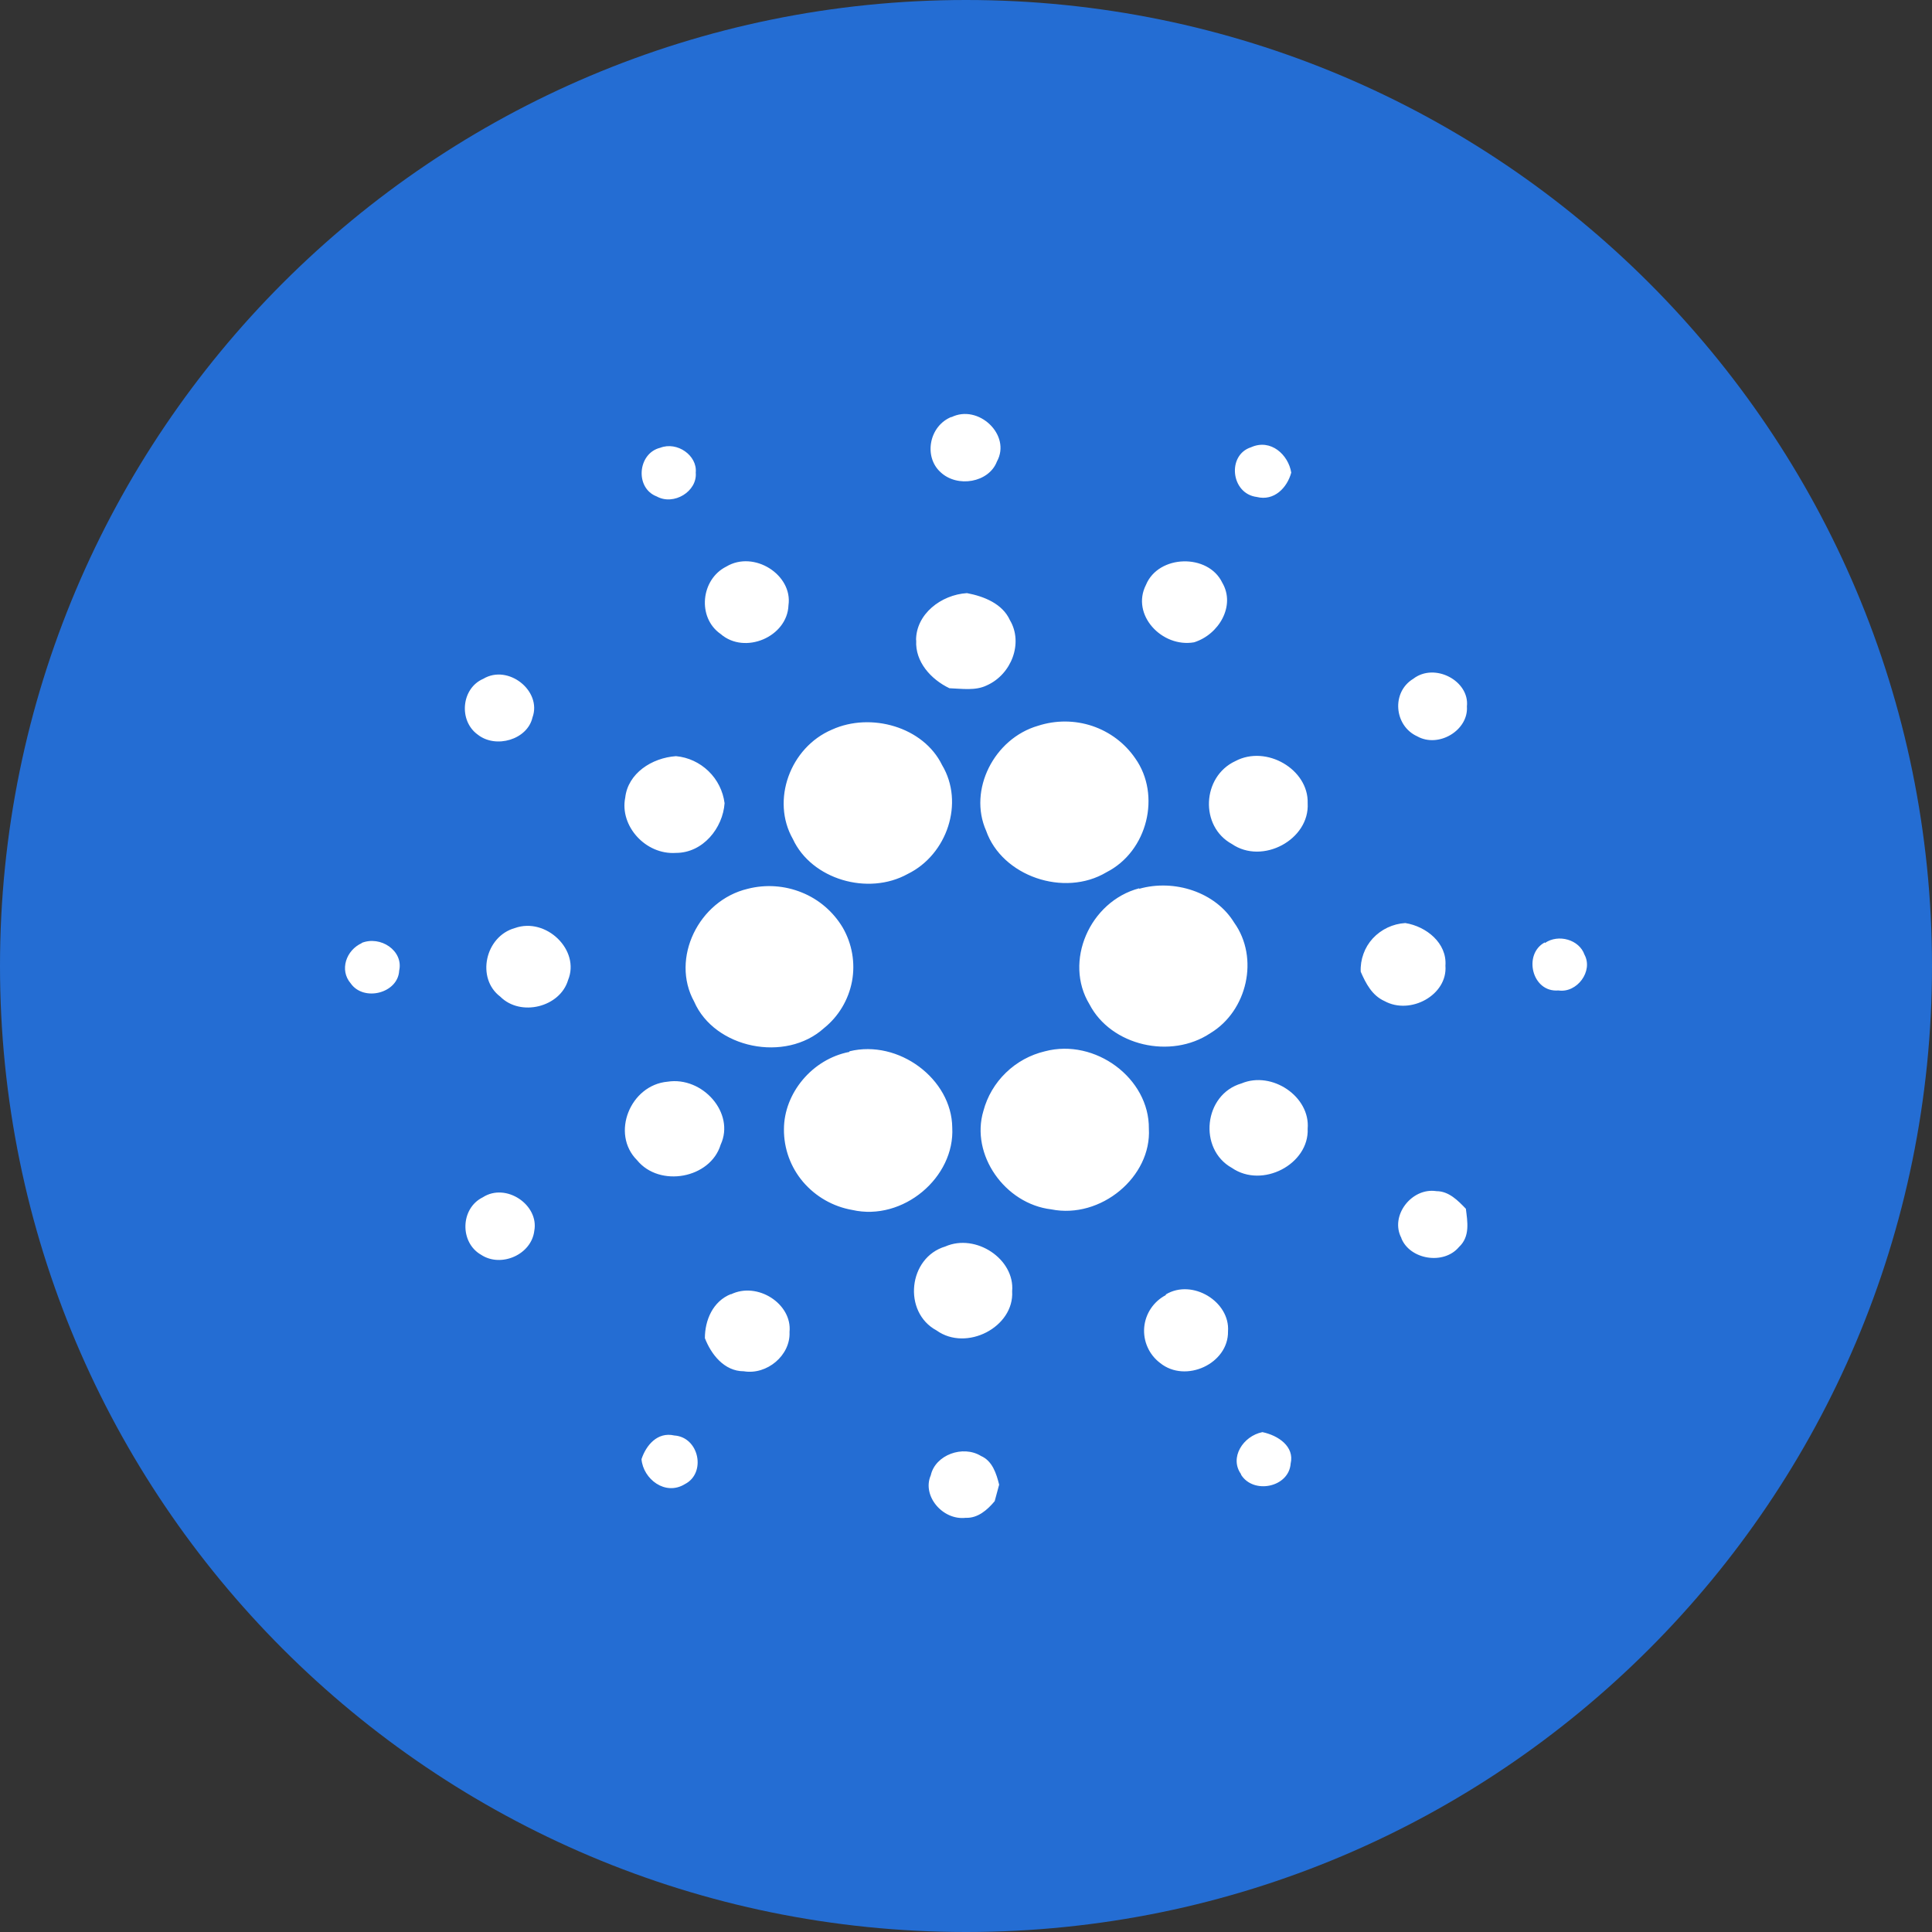 <svg width="26" height="26" viewBox="0 0 26 26" fill="none" xmlns="http://www.w3.org/2000/svg">
<rect x="0" y="0" width="26" height="26" fill="#333333" stroke="none"/>
<g clip-path="url(#clip0_17_3281)">
<path d="M0 13C0 5.82 5.82 0 13 0V0C20.18 0 26 5.82 26 13V13C26 20.18 20.18 26 13 26V26C5.82 26 0 20.18 0 13V13Z" fill="#246DD3"/>
<path d="M12.8 5.616C13.165 5.431 13.614 5.854 13.416 6.211C13.309 6.494 12.883 6.569 12.656 6.353C12.428 6.145 12.503 5.729 12.808 5.609L12.8 5.616ZM8.885 6.026C9.113 5.937 9.386 6.13 9.363 6.36C9.386 6.613 9.067 6.808 8.838 6.681C8.542 6.569 8.58 6.1 8.885 6.026ZM16.913 6.688C16.563 6.644 16.51 6.123 16.836 6.019C17.104 5.899 17.339 6.123 17.377 6.36C17.323 6.562 17.148 6.747 16.913 6.688ZM9.774 7.625C10.147 7.401 10.67 7.736 10.611 8.145C10.596 8.57 10.024 8.815 9.698 8.532C9.379 8.31 9.432 7.796 9.774 7.625ZM15.422 7.871C15.59 7.462 16.26 7.446 16.449 7.842C16.631 8.152 16.403 8.54 16.069 8.644C15.636 8.719 15.217 8.272 15.422 7.871ZM12.328 8.615C12.328 8.265 12.663 8.004 13.013 7.982C13.241 8.025 13.491 8.124 13.591 8.346C13.773 8.651 13.614 9.075 13.279 9.224C13.127 9.298 12.945 9.268 12.777 9.262C12.526 9.142 12.314 8.904 12.33 8.622V8.615H12.328ZM6.504 9.135C6.839 8.934 7.296 9.298 7.166 9.655C7.098 9.954 6.672 10.079 6.429 9.886C6.169 9.699 6.208 9.262 6.504 9.135ZM19.019 9.135C19.308 8.912 19.779 9.164 19.741 9.507C19.764 9.827 19.361 10.071 19.072 9.909C18.76 9.767 18.723 9.314 19.019 9.135ZM13.97 9.767C14.208 9.69 14.463 9.691 14.7 9.77C14.937 9.85 15.139 10.003 15.278 10.206C15.627 10.698 15.445 11.456 14.891 11.738C14.32 12.08 13.484 11.79 13.271 11.18C13.027 10.631 13.378 9.938 13.97 9.767ZM11.196 9.819C11.72 9.581 12.428 9.782 12.678 10.296C12.981 10.802 12.747 11.501 12.216 11.761C11.681 12.058 10.921 11.834 10.67 11.291C10.374 10.771 10.632 10.059 11.196 9.819ZM8.414 10.734C8.451 10.407 8.771 10.199 9.097 10.176C9.262 10.191 9.416 10.263 9.535 10.378C9.654 10.493 9.73 10.645 9.751 10.809C9.728 11.142 9.462 11.478 9.097 11.478C8.687 11.506 8.337 11.114 8.414 10.734ZM16.624 10.243C17.043 10.02 17.612 10.355 17.598 10.809C17.626 11.3 16.989 11.641 16.578 11.358C16.144 11.121 16.175 10.452 16.624 10.243ZM10.063 11.961C10.305 11.899 10.56 11.917 10.791 12.011C11.022 12.104 11.214 12.271 11.34 12.481C11.467 12.7 11.512 12.957 11.466 13.206C11.419 13.454 11.286 13.678 11.089 13.836C10.572 14.304 9.616 14.111 9.341 13.478C9.022 12.899 9.402 12.117 10.063 11.961ZM15.331 11.961C15.803 11.827 16.357 12.005 16.608 12.415C16.95 12.892 16.784 13.605 16.29 13.903C15.757 14.26 14.951 14.073 14.662 13.516C14.313 12.944 14.662 12.132 15.331 11.954V11.961ZM6.93 12.489C7.349 12.34 7.811 12.786 7.645 13.189C7.538 13.553 7.007 13.688 6.732 13.412C6.406 13.166 6.527 12.601 6.93 12.489ZM18.312 13.077C18.308 12.995 18.321 12.913 18.349 12.836C18.376 12.76 18.419 12.689 18.474 12.629C18.588 12.506 18.745 12.432 18.912 12.422C19.194 12.467 19.475 12.691 19.452 12.996C19.483 13.39 18.981 13.664 18.632 13.472C18.464 13.397 18.38 13.233 18.312 13.077ZM4.863 12.691C5.12 12.585 5.432 12.795 5.372 13.062C5.357 13.367 4.894 13.485 4.719 13.233C4.566 13.055 4.657 12.786 4.871 12.691H4.863ZM20.79 12.691C20.973 12.564 21.253 12.646 21.323 12.847C21.444 13.069 21.223 13.367 20.973 13.329C20.615 13.36 20.494 12.838 20.79 12.682V12.691ZM11.431 14.148C12.093 13.985 12.808 14.52 12.815 15.174C12.852 15.844 12.153 16.439 11.469 16.283C11.211 16.238 10.977 16.104 10.807 15.905C10.639 15.707 10.548 15.456 10.55 15.197C10.55 14.713 10.93 14.252 11.431 14.156V14.148ZM14.062 14.148C14.739 13.969 15.468 14.512 15.461 15.188C15.499 15.837 14.814 16.409 14.147 16.275C13.523 16.201 13.058 15.538 13.234 14.951C13.286 14.755 13.391 14.577 13.537 14.436C13.683 14.294 13.864 14.195 14.062 14.148ZM8.983 14.557C9.455 14.483 9.896 14.98 9.698 15.405C9.561 15.859 8.877 15.986 8.573 15.613C8.216 15.256 8.482 14.602 8.983 14.557ZM16.708 14.58C17.118 14.408 17.635 14.758 17.598 15.19C17.619 15.666 16.989 16 16.578 15.717C16.123 15.464 16.198 14.728 16.708 14.58ZM18.86 16.662C18.7 16.364 18.996 15.978 19.331 16.03C19.498 16.03 19.62 16.156 19.727 16.267C19.748 16.439 19.787 16.64 19.634 16.782C19.429 17.027 18.973 16.952 18.858 16.662H18.86ZM6.497 16.113C6.809 15.911 7.257 16.215 7.19 16.565C7.151 16.886 6.741 17.063 6.474 16.886C6.185 16.721 6.194 16.262 6.497 16.113ZM12.723 16.774C13.134 16.595 13.659 16.945 13.621 17.377C13.651 17.859 13.006 18.194 12.603 17.904C12.146 17.658 12.221 16.922 12.724 16.774H12.723ZM9.834 17.42C10.192 17.242 10.664 17.547 10.625 17.926C10.64 18.239 10.322 18.506 10.01 18.454C9.744 18.454 9.569 18.223 9.486 18.008C9.486 17.77 9.591 17.51 9.842 17.413L9.834 17.42ZM15.689 17.42C16.046 17.205 16.556 17.517 16.526 17.918C16.533 18.352 15.955 18.619 15.613 18.343C15.54 18.288 15.481 18.215 15.444 18.131C15.406 18.048 15.391 17.956 15.398 17.865C15.406 17.773 15.437 17.685 15.488 17.609C15.539 17.533 15.608 17.471 15.689 17.429V17.42ZM16.701 19.838C16.542 19.616 16.729 19.325 16.989 19.273C17.202 19.317 17.423 19.467 17.369 19.696C17.346 20.017 16.867 20.114 16.701 19.845V19.838ZM8.633 19.637C8.694 19.451 8.847 19.266 9.074 19.318C9.409 19.34 9.507 19.824 9.218 19.972C8.953 20.136 8.656 19.904 8.633 19.637ZM12.526 19.854C12.587 19.578 12.959 19.444 13.202 19.594C13.355 19.66 13.409 19.831 13.446 19.98L13.386 20.202C13.286 20.322 13.157 20.433 12.997 20.426C12.686 20.463 12.405 20.13 12.526 19.854Z" fill="white"/>
</g>
<defs>
<clipPath id="clip0_17_3281">
<rect width="26" height="26" fill="white"/>
</clipPath>
</defs>
</svg>
